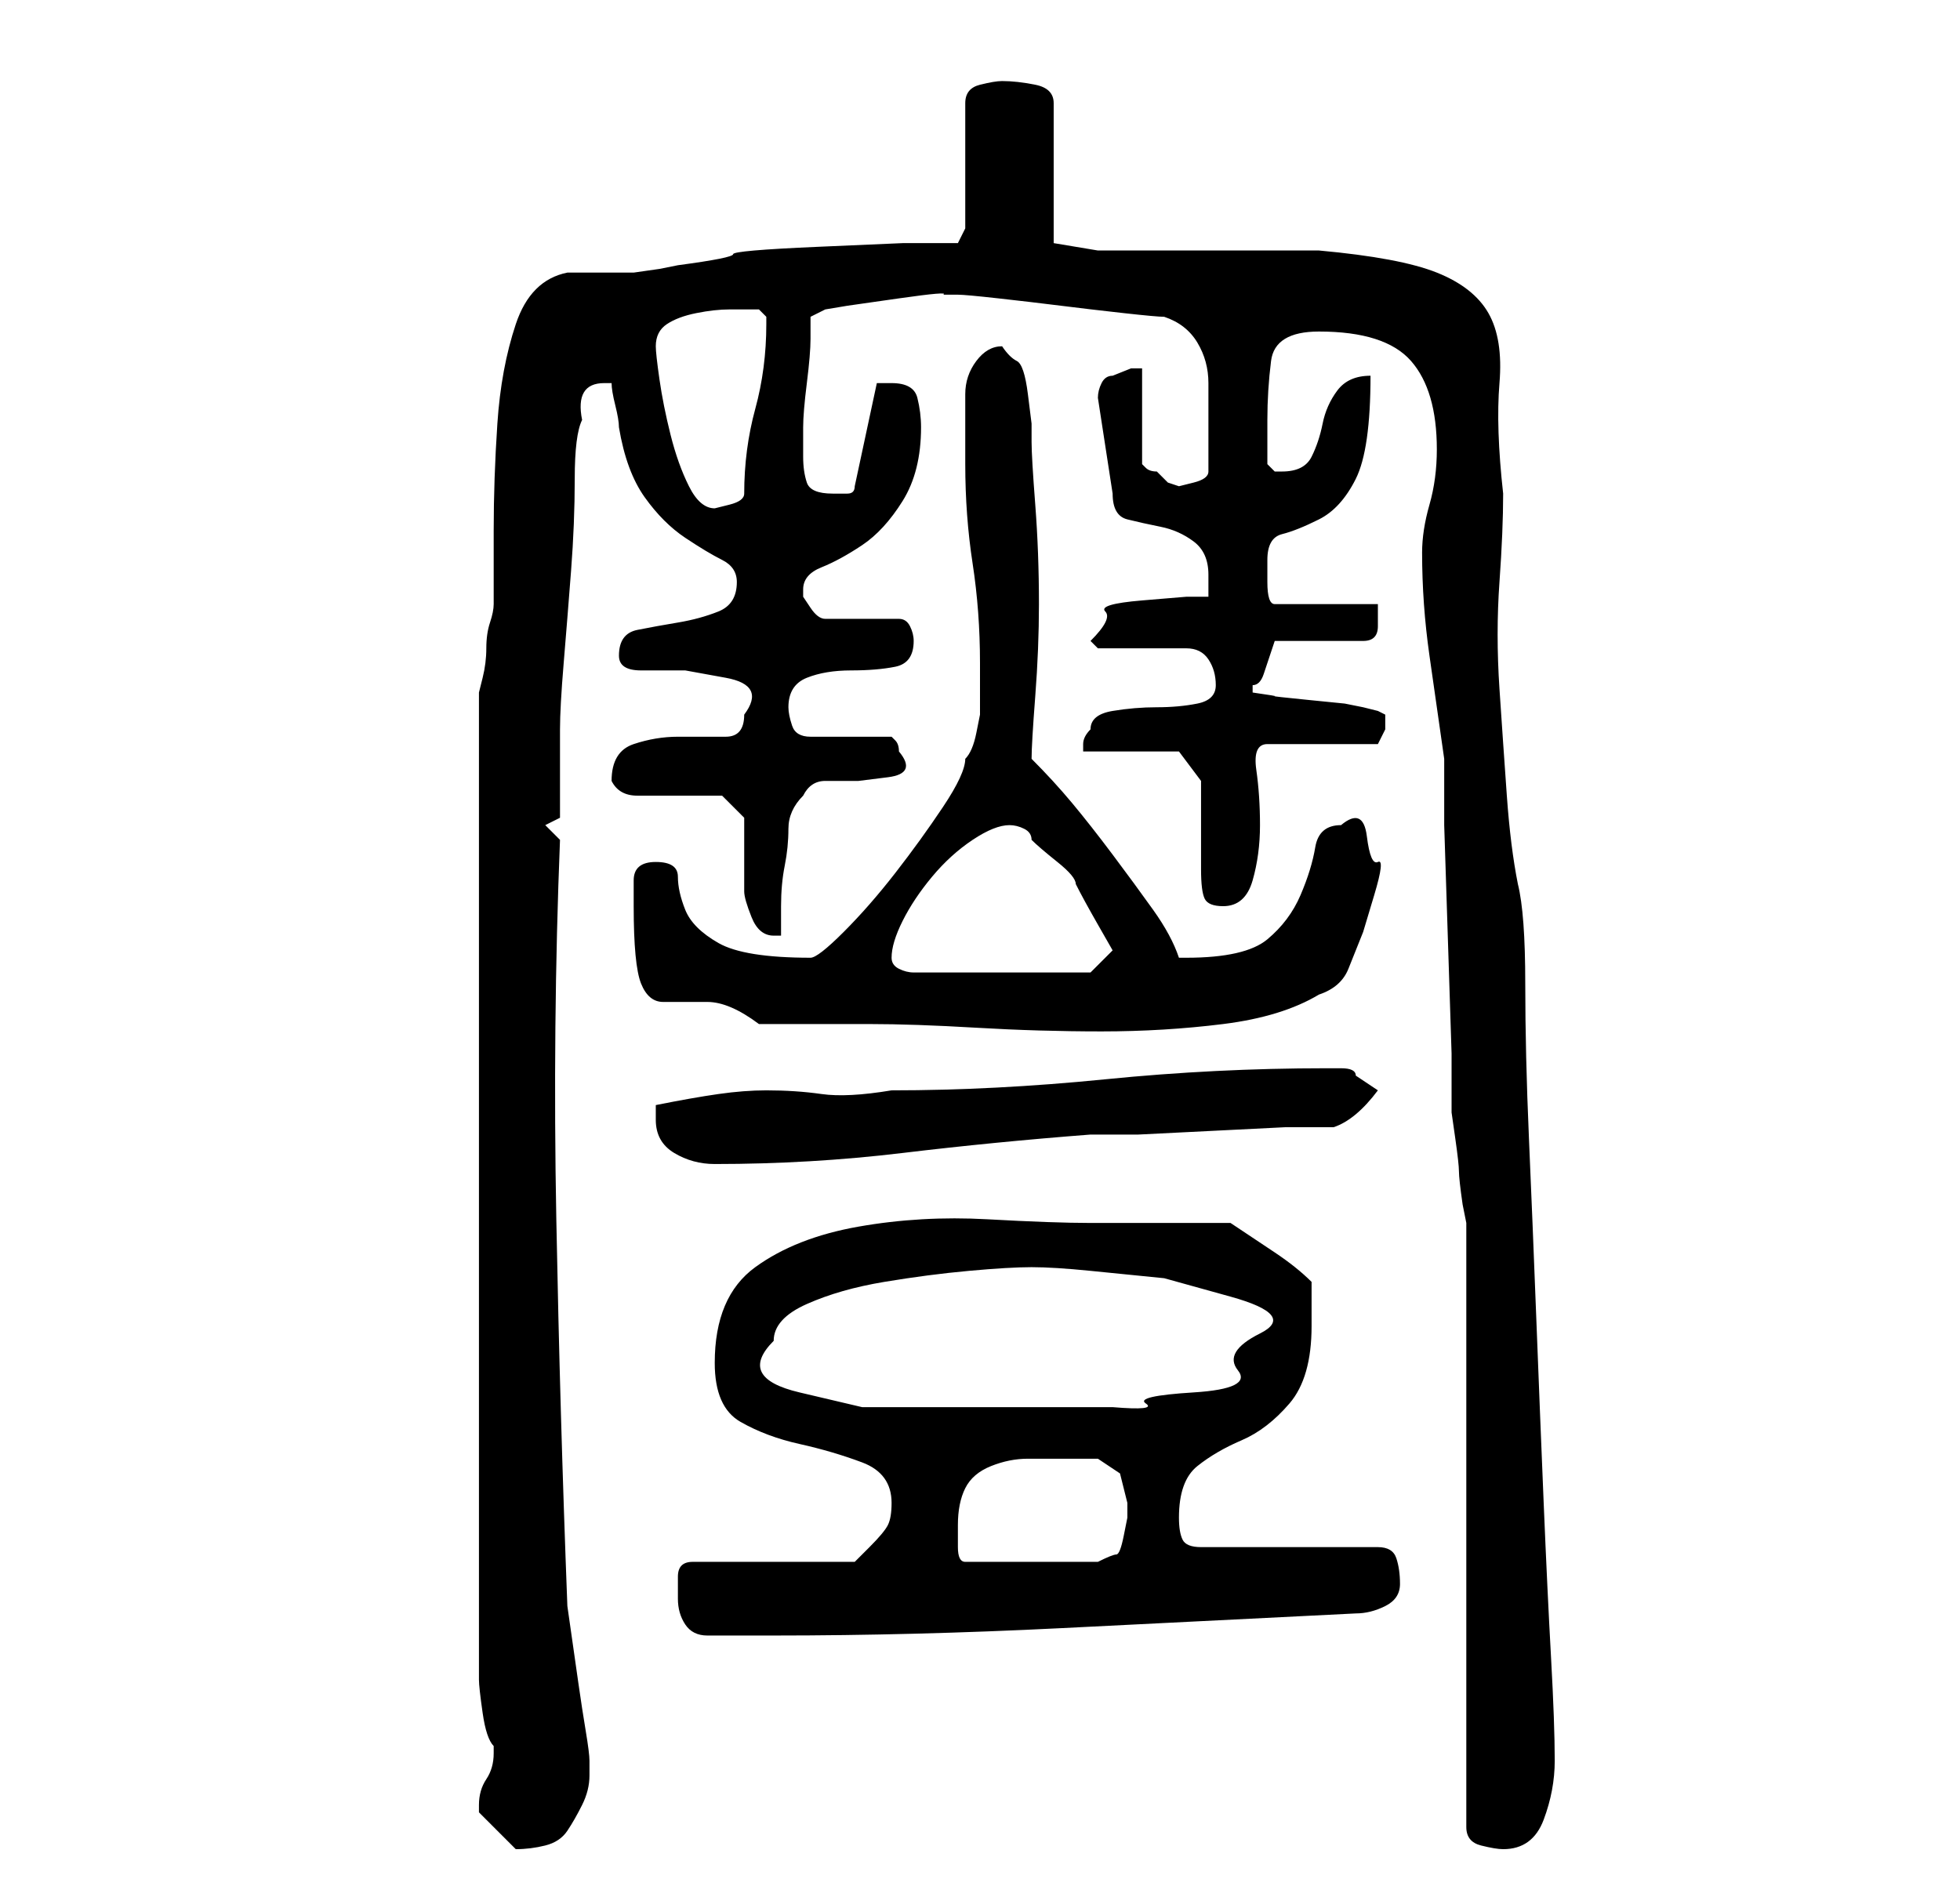 <?xml version="1.0" standalone="no"?>
<!DOCTYPE svg PUBLIC "-//W3C//DTD SVG 1.1//EN" "http://www.w3.org/Graphics/SVG/1.1/DTD/svg11.dtd" >
<svg xmlns="http://www.w3.org/2000/svg" xmlns:xlink="http://www.w3.org/1999/xlink" version="1.1" viewBox="-10 0 266 256">
   <path fill="currentColor"
d="M55 245v1l2.5 2.5l2.5 2.5q2 0 4 -0.5t3 -2t2 -3.5t1 -4v-2q0 -1 -0.5 -4t-1 -6.5l-1 -7l-0.5 -3.5q-1 -26 -1.5 -52.5t0.5 -51.5l-2 -2l2 -1v-12q0 -3 0.5 -9t1 -12.5t0.5 -12.5t1 -8q-1 -5 3 -5h0.5h0.5q0 1 0.5 3t0.5 3q1 6 3.5 9.5t5.5 5.5t5 3t2 3q0 3 -2.5 4
t-5.5 1.5t-5.5 1t-2.5 3.5q0 2 3 2h6t5.5 1t2.5 5q0 3 -2.5 3h-6.5q-3 0 -6 1t-3 5v0q1 2 3.5 2h4.5h5h2l3 3v1.5v3.5v3.5v1.5q0 1 1 3.5t3 2.5h1v-4q0 -3 0.5 -5.5t0.5 -5t2 -4.5q1 -2 3 -2h4.5t4 -0.5t1.5 -3.5v0v0q0 -1 -0.5 -1.5l-0.5 -0.5h-11q-2 0 -2.5 -1.5
t-0.5 -2.5q0 -3 2.5 -4t6 -1t6 -0.5t2.5 -3.5q0 -1 -0.5 -2t-1.5 -1h-10q-1 0 -2 -1.5l-1 -1.5v-1q0 -2 2.5 -3t5.5 -3t5.5 -6t2.5 -10q0 -2 -0.5 -4t-3.5 -2h-1h-1l-3 14q0 1 -1 1h-2q-3 0 -3.5 -1.5t-0.5 -3.5v-4q0 -2 0.5 -6t0.5 -6v-3l2 -1l3 -0.5t7 -1t6 -0.5h1h1
q1 0 5.5 0.5t8.5 1t8.5 1t5.5 0.5q3 1 4.5 3.5t1.5 5.5v6v6v0q0 1 -2 1.5l-2 0.5l-1.5 -0.5t-1.5 -1.5q-1 0 -1.5 -0.5l-0.5 -0.5v-13h-1.5t-2.5 1q-1 0 -1.5 1t-0.5 2l2 13q0 3 2 3.5t4.5 1t4.5 2t2 4.5v3h-3t-6 0.5t-5 1.5t-2 4l0.5 0.5l0.5 0.5h12q2 0 3 1.5t1 3.5
t-2.5 2.5t-5.5 0.5t-6 0.5t-3 2.5q-1 1 -1 2v1h13l3 4v2.5v3.5v4v2q0 3 0.5 4t2.5 1q3 0 4 -3.5t1 -7.5t-0.5 -7.5t1.5 -3.5h15l0.5 -1l0.5 -1v-1v-1l-1 -0.5t-2 -0.5l-2.5 -0.5t-5 -0.5t-4.5 -0.5t-3 -0.5v0v-1q1 0 1.5 -1.5l0.5 -1.5l1 -3h12q1 0 1.5 -0.5t0.5 -1.5v-2v-1
h-14q-1 0 -1 -3v-3q0 -3 2 -3.5t5 -2t5 -5.5t2 -14q-3 0 -4.5 2t-2 4.5t-1.5 4.5t-4 2h-1l-0.5 -0.5l-0.5 -0.5v-6q0 -4 0.5 -8t6.5 -4q9 0 12.5 4t3.5 12q0 4 -1 7.5t-1 6.5q0 7 1 14l2 14v9t0.5 15.5t0.5 15.5v8t0.5 3.5t0.5 4.5t0.5 4.5l0.5 2.5v82q0 2 2 2.5t3 0.5
q4 0 5.5 -4t1.5 -8v0q0 -5 -0.5 -14t-1 -21t-1 -25t-1 -24.5t-0.5 -21t-1 -13.5q-1 -5 -1.5 -12t-1 -14.5t0 -14.5t0.5 -12q-1 -9 -0.5 -15t-1.5 -9.5t-7 -5.5t-16 -3h-6h-9h-9h-6l-6 -1v-19q0 -2 -2.5 -2.5t-4.5 -0.5q-1 0 -3 0.5t-2 2.5v17l-1 2h-7.5t-11.5 0.5t-11.5 1
t-7.5 1.5l-2.5 0.5t-3.5 0.5h-2h-3h-2h-2q-5 1 -7 7t-2.5 13.5t-0.5 14.5v10q0 1 -0.5 2.5t-0.5 3.5t-0.5 4l-0.5 2v134q0 1 0.5 4.5t1.5 4.5v1q0 2 -1 3.5t-1 3.5zM82 217q0 2 1 3.5t3 1.5h4.5h4.5q19 0 39 -1l40 -2q2 0 4 -1t2 -3t-0.5 -3.5t-2.5 -1.5h-24q-2 0 -2.5 -1
t-0.5 -3q0 -5 2.5 -7t6 -3.5t6.5 -5t3 -10.5v-6q-2 -2 -5 -4l-6 -4h-3h-6h-6h-4q-5 0 -14 -0.5t-17.5 1t-14 5.5t-5.5 13q0 6 3.5 8t8 3t8.5 2.5t4 5.5q0 2 -0.5 3t-2.5 3l-2 2h-22q-2 0 -2 2v3zM120 207q0 -3 1 -5t3.5 -3t5 -1h5.5h4t3 2l0.5 2l0.5 2v2t-0.5 2.5t-1 2.5
t-2.5 1h-18q-1 0 -1 -2v-3zM95 182q0 -3 4.5 -5t10.5 -3t11.5 -1.5t8.5 -0.5t8 0.5l10 1t9 2.5t4 5t-3 5t-6 3t-6.5 1.5t-4.5 0.5h-18h-6.5h-9.5t-8.5 -2t-3.5 -7zM79 152q0 3 2.5 4.5t5.5 1.5q13 0 25.5 -1.5t25.5 -2.5h6.5t10 -0.5t10 -0.5h6.5q3 -1 6 -5l-3 -2
q0 -1 -2 -1h-2q-15 0 -30 1.5t-29 1.5q-6 1 -9.5 0.5t-7.5 -0.5q-3 0 -6.5 0.5t-8.5 1.5v1v1zM76 123q0 8 1 10.5t3 2.5h6q3 0 7 3h15q6 0 14.5 0.5t17 0.5t16.5 -1t13 -4q3 -1 4 -3.5l2 -5t1.5 -5t0.5 -4.5t-1.5 -3.5t-3.5 -1.5q-3 0 -3.5 3t-2 6.5t-4.5 6t-11 2.5h-1
q-1 -3 -3.5 -6.5t-5.5 -7.5t-5.5 -7t-5.5 -6q0 -2 0.5 -8.5t0.5 -12.5q0 -7 -0.5 -13.5t-0.5 -8.5v-2.5t-0.5 -4t-1.5 -4.5t-2 -2q-2 0 -3.5 2t-1.5 4.5v5.5v4q0 7 1 13.5t1 13.5v4.5v2.5t-0.5 2.5t-1.5 3.5q0 2 -3 6.5t-6.5 9t-7 8t-4.5 3.5q-9 0 -12.5 -2t-4.5 -4.5
t-1 -4.5t-3 -2t-3 2.5v3.5zM111 130q0 -2 1.5 -5t4 -6t5.5 -5t5 -2q1 0 2 0.5t1 1.5q1 1 3.5 3t2.5 3q1 2 3 5.5l2 3.5l-3 3h-24q-1 0 -2 -0.5t-1 -1.5v0zM79 47q0 -2 1.5 -3t4 -1.5t4.5 -0.5h3h1l1 1v1q0 6 -1.5 11.5t-1.5 11.5q0 1 -2 1.5l-2 0.5q-2 0 -3.5 -3t-2.5 -7
t-1.5 -7.5t-0.5 -4.5z" />
</svg>
